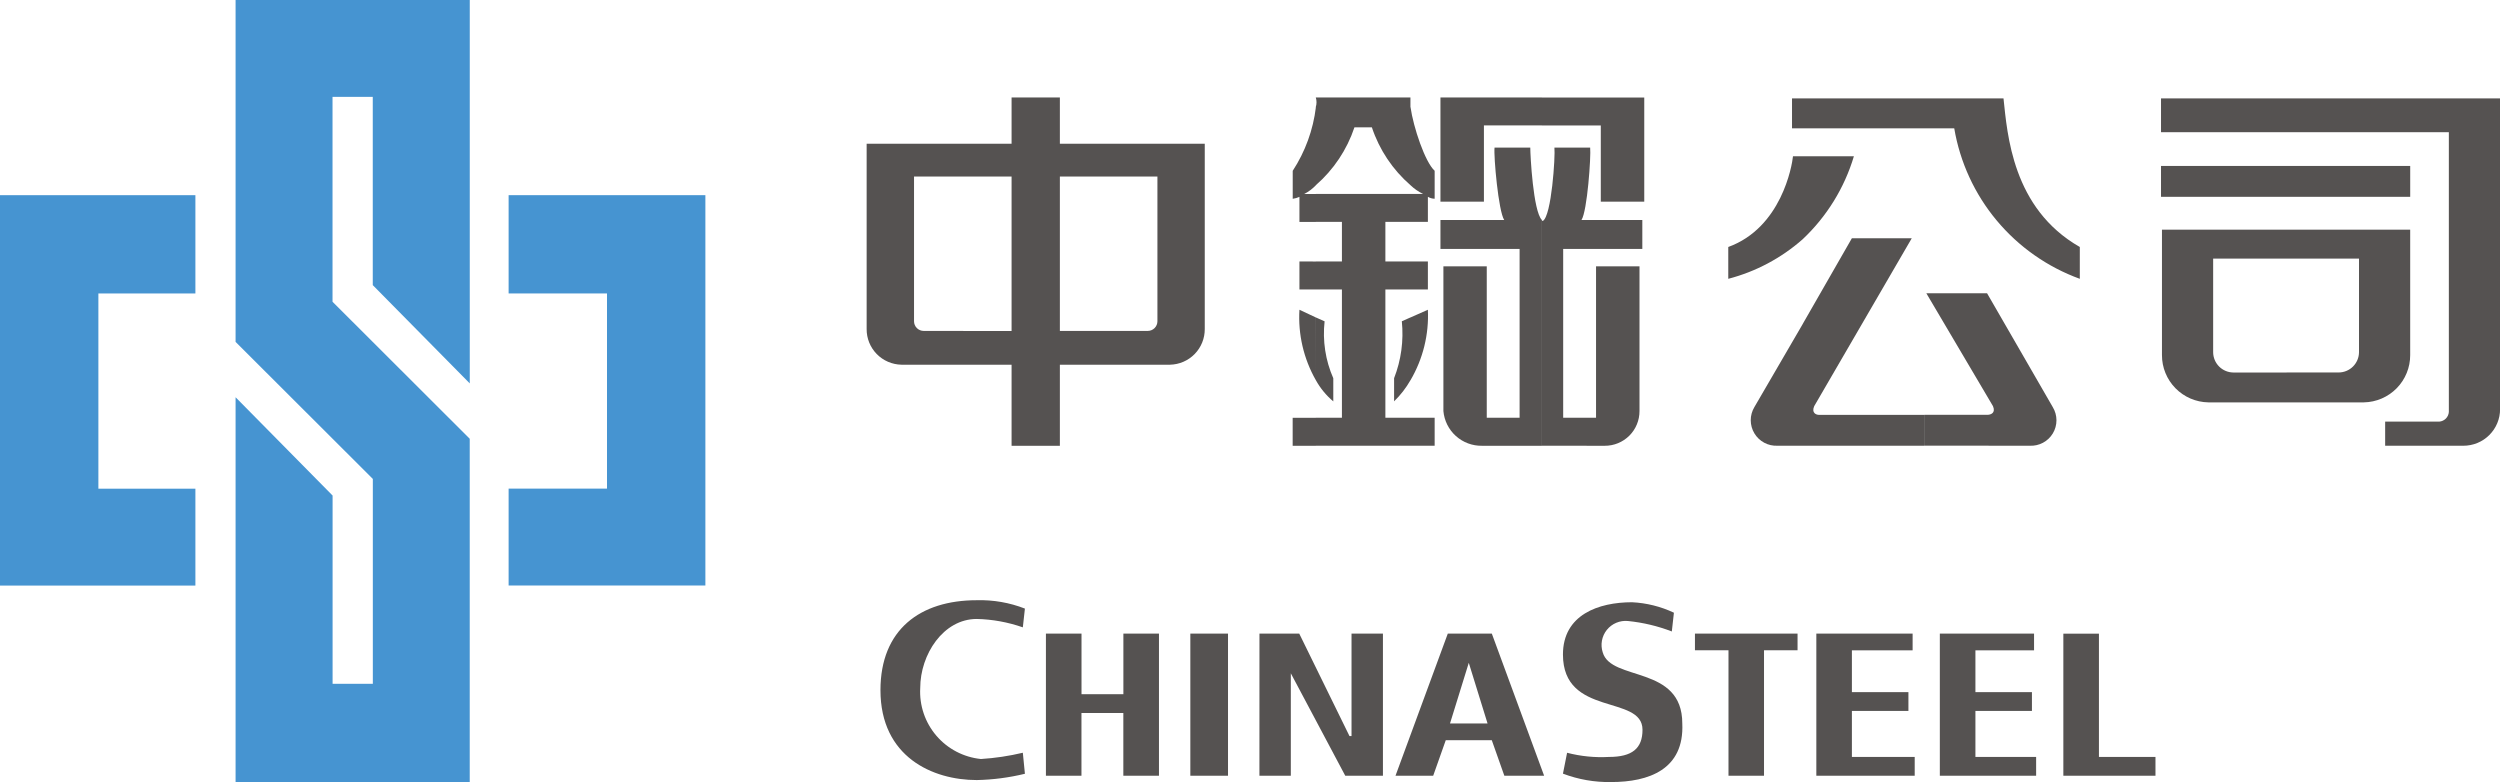 <svg width="195" height="61" viewBox="0 0 195 61" fill="none" xmlns="http://www.w3.org/2000/svg">
<g clip-path="url(#clip0)">
<path d="M90.279 25.059C90.279 25.259 90.199 25.45 90.058 25.591C89.917 25.732 89.726 25.811 89.526 25.812H86.437V28.447H91.259C91.987 28.432 92.68 28.132 93.188 27.61C93.696 27.089 93.977 26.389 93.971 25.661V11.213H86.437V13.771H90.279V25.059ZM86.437 25.812H82.67V13.771H86.437V11.213H82.67V7.6H78.903V11.213H75.136V13.771H78.903V25.816H75.136V28.451H78.903V34.771H82.67V28.451H86.437V25.812ZM75.136 11.213V13.771H71.294V25.059C71.294 25.259 71.374 25.45 71.515 25.591C71.656 25.732 71.847 25.811 72.047 25.812H75.136V28.447H70.31C69.582 28.432 68.889 28.132 68.381 27.61C67.873 27.089 67.592 26.389 67.598 25.661V11.213H75.136Z" fill="#555251"/>
<path d="M120.265 34.767V17.158C120.265 17.168 120.267 17.177 120.27 17.187C120.274 17.196 120.28 17.204 120.287 17.212C120.294 17.219 120.303 17.224 120.312 17.228C120.321 17.231 120.331 17.233 120.341 17.233C121.019 16.857 121.321 12.191 121.245 11.514H124.033C124.107 12.191 123.807 16.48 123.356 17.158H128.101V19.415H121.928V32.584H124.491V20.774H127.881V32.062C127.882 32.418 127.813 32.771 127.677 33.1C127.541 33.43 127.342 33.729 127.09 33.981C126.837 34.233 126.538 34.432 126.208 34.568C125.878 34.703 125.525 34.773 125.168 34.771L120.265 34.767ZM120.265 9.787H124.862V15.732H128.252V7.605H120.265V9.787ZM110.02 29.654C110.995 27.992 111.465 26.084 111.375 24.16L110.02 24.762V29.654ZM120.265 7.6V9.783H115.746V15.728H112.355V7.6H120.265ZM120.265 17.158C119.588 16.48 119.362 12.116 119.362 11.514H116.574C116.499 12.191 116.876 16.48 117.328 17.158H112.355V19.415H118.529V32.584H115.967V20.774H112.585V32.062C112.652 32.811 112.999 33.507 113.559 34.009C114.118 34.512 114.848 34.784 115.6 34.771H120.269V17.158H120.265ZM110.02 34.767V32.584H111.903V34.767H110.02ZM110.02 22.576V20.393H111.375V22.576H110.02ZM110.02 17.308V15.126H110.999C110.639 14.953 110.309 14.724 110.02 14.448V8.353C110.245 9.933 111.15 12.638 111.903 13.32V15.502C111.717 15.498 111.535 15.446 111.375 15.351V17.308H110.02ZM108.739 31.305C109.242 30.816 109.673 30.259 110.02 29.65V24.758L109.342 25.059C109.497 26.566 109.29 28.089 108.739 29.5V31.305ZM110.02 8.353V14.448C108.629 13.24 107.588 11.681 107.006 9.933H105.646C105.062 11.68 104.021 13.239 102.631 14.448V8.353C102.707 8.108 102.707 7.846 102.631 7.6H110.014V8.353H110.02ZM110.02 15.126V17.308H108.06V20.393H110.02V22.576H108.06V32.584H110.02V34.767H102.636V32.584H104.67V22.576H102.636V20.393H104.67V17.308H102.636V15.126H110.02ZM102.636 29.654C102.985 30.284 103.446 30.845 103.997 31.309V29.504C103.384 28.109 103.15 26.578 103.319 25.063L102.64 24.762L102.636 29.654ZM102.636 8.357V14.453C102.373 14.725 102.068 14.954 101.732 15.13H102.636V17.312H101.356V15.356C101.189 15.431 101.013 15.481 100.832 15.506V13.324C101.809 11.829 102.427 10.129 102.64 8.357H102.636ZM102.636 20.398V22.576H101.356V20.393L102.636 20.398ZM102.636 24.762V29.654C101.685 27.986 101.24 26.077 101.356 24.16L102.636 24.762ZM102.636 32.589V34.771H100.828V32.589H102.636Z" fill="#555251"/>
<path d="M158.311 34.767C158.672 34.786 159.031 34.706 159.349 34.537C159.668 34.368 159.935 34.115 160.121 33.805C160.307 33.496 160.404 33.142 160.404 32.781C160.403 32.42 160.305 32.067 160.118 31.758L154.991 22.874H150.254L155.452 31.678C155.677 32.201 155.301 32.357 155 32.357H150.103V34.761L158.311 34.767ZM150.099 10.009V7.676H156.273C156.575 10.46 156.952 16.255 162.225 19.265V21.748C159.7 20.83 157.463 19.26 155.743 17.198C154.022 15.136 152.88 12.655 152.431 10.009H150.099ZM150.099 32.36H141.883C141.659 32.36 141.28 32.208 141.507 31.682L149.116 18.587H144.445L140.603 25.285V34.767H150.096V32.363L150.099 32.36ZM150.099 7.676V10.009H140.606V7.676H150.099ZM140.606 18.663V12.191H144.603C143.864 14.662 142.485 16.895 140.606 18.663ZM140.606 25.285L136.839 31.758C136.654 32.067 136.557 32.421 136.558 32.781C136.559 33.141 136.657 33.494 136.843 33.803C137.028 34.111 137.294 34.364 137.612 34.534C137.93 34.704 138.288 34.784 138.648 34.767H140.607V25.285H140.606ZM140.606 7.676V10.009H139.777V7.676H140.606ZM140.606 12.191V18.663C138.941 20.131 136.954 21.188 134.805 21.748V19.265C138.948 17.76 139.777 12.944 139.853 12.191H140.606Z" fill="#555251"/>
<path d="M187.996 12.944H168.559V15.352H187.996V12.944Z" fill="#555251"/>
<path d="M191.01 32.133C190.997 32.328 190.913 32.512 190.775 32.651C190.636 32.789 190.452 32.873 190.257 32.887H186.042V34.768H192.144C192.52 34.768 192.893 34.694 193.24 34.551C193.588 34.407 193.903 34.197 194.169 33.931C194.435 33.665 194.646 33.35 194.789 33.003C194.933 32.656 195.007 32.284 195.006 31.908V7.676H168.559V10.31H191.01V32.133Z" fill="#555251"/>
<path d="M184.002 20.172V27.472C184 27.89 183.832 28.291 183.536 28.587C183.24 28.883 182.839 29.05 182.42 29.053H178.352V31.385H184.379C185.346 31.368 186.267 30.971 186.944 30.281C187.62 29.591 187.998 28.663 187.995 27.697V17.915H178.352V20.172H184.002ZM178.352 29.056H174.208C173.789 29.053 173.388 28.886 173.092 28.59C172.796 28.294 172.628 27.893 172.626 27.475V20.172H178.352V17.915H168.633V27.697C168.63 28.663 169.008 29.591 169.685 30.281C170.361 30.971 171.282 31.368 172.249 31.385H178.352V29.056Z" fill="#555251"/>
<path d="M114.565 57.737V56.432H116.03L114.565 51.701V49.419H116.361L120.442 60.509H117.339L116.36 57.737H114.565ZM134.813 60.509H137.593V50.722H140.209V49.419H132.206V50.722H134.822V60.509H134.813ZM141.672 60.509H149.347V59.039H144.448V55.451H148.857V53.988H144.448V50.725H149.184V49.422H141.674V60.512L141.672 60.509ZM160.941 60.509H168.127V59.039H163.717V49.424H160.941V60.514V60.509ZM151.307 60.509H158.818V59.039H154.083V55.451H158.491V53.988H154.083V50.725H158.656V49.422H151.307V60.509ZM81.578 60.509H84.354V55.615H87.62V60.509H90.4V49.419H87.624V54.148H84.358V49.419H81.582V60.509H81.578ZM114.565 49.419V51.701L113.1 56.432H114.565V57.737H112.769L111.788 60.509H108.848L112.929 49.419H114.565ZM92.846 60.509H95.785V49.419H92.846V60.509ZM98.235 60.509H100.684V52.517L104.931 60.509H107.869V49.419H105.419V57.412H105.259L101.34 49.419H98.238L98.235 60.509Z" fill="#555251"/>
<path d="M79.781 58.714C78.708 58.969 77.615 59.133 76.514 59.203C75.163 59.066 73.916 58.414 73.034 57.382C72.152 56.35 71.702 55.019 71.778 53.664C71.778 51.051 73.575 48.279 76.188 48.279C77.412 48.308 78.625 48.529 79.781 48.933L79.943 47.47C78.748 47.004 77.471 46.781 76.188 46.817C71.778 46.817 68.676 49.103 68.676 53.832C68.676 59.049 72.757 60.845 76.188 60.845C77.454 60.819 78.713 60.654 79.943 60.354L79.781 58.714Z" fill="#555251"/>
<path d="M121.91 60.345C123.109 60.8 124.383 61.022 125.666 61C128.605 61 131.382 60.02 131.219 56.431C131.219 51.863 125.666 53.169 125.013 50.885C124.917 50.589 124.895 50.275 124.951 49.969C125.007 49.663 125.138 49.376 125.332 49.133C125.526 48.891 125.778 48.7 126.064 48.579C126.351 48.458 126.663 48.409 126.973 48.438C128.147 48.555 129.301 48.83 130.402 49.254L130.565 47.791C129.54 47.308 128.431 47.031 127.299 46.975C124.683 46.975 121.91 47.952 121.91 51.051C121.91 55.944 128.115 54.15 128.115 56.923C128.115 58.386 127.299 59.041 125.499 59.041C124.4 59.103 123.299 58.993 122.233 58.716L121.91 60.345Z" fill="#555251"/>
<path d="M18.375 0H36.642V29.906L29.076 22.239V7.558H25.937V23.537L36.639 34.224V60.999H18.375V30.985L25.942 38.652V53.336H29.081V37.356L18.375 26.668V0Z" fill="#4694D1"/>
<path d="M39.672 15.223V22.889H47.346V38.112H39.672V45.669H55.02V15.223H39.672Z" fill="#4694D1"/>
<path d="M15.241 45.675V38.118H7.674V22.89H15.241V15.224H0V45.675H15.241Z" fill="#4694D1"/>
</g>
<defs>
<clipPath id="clip0">
<rect width="195" height="61" fill="white"/>
</clipPath>
</defs>
</svg>
